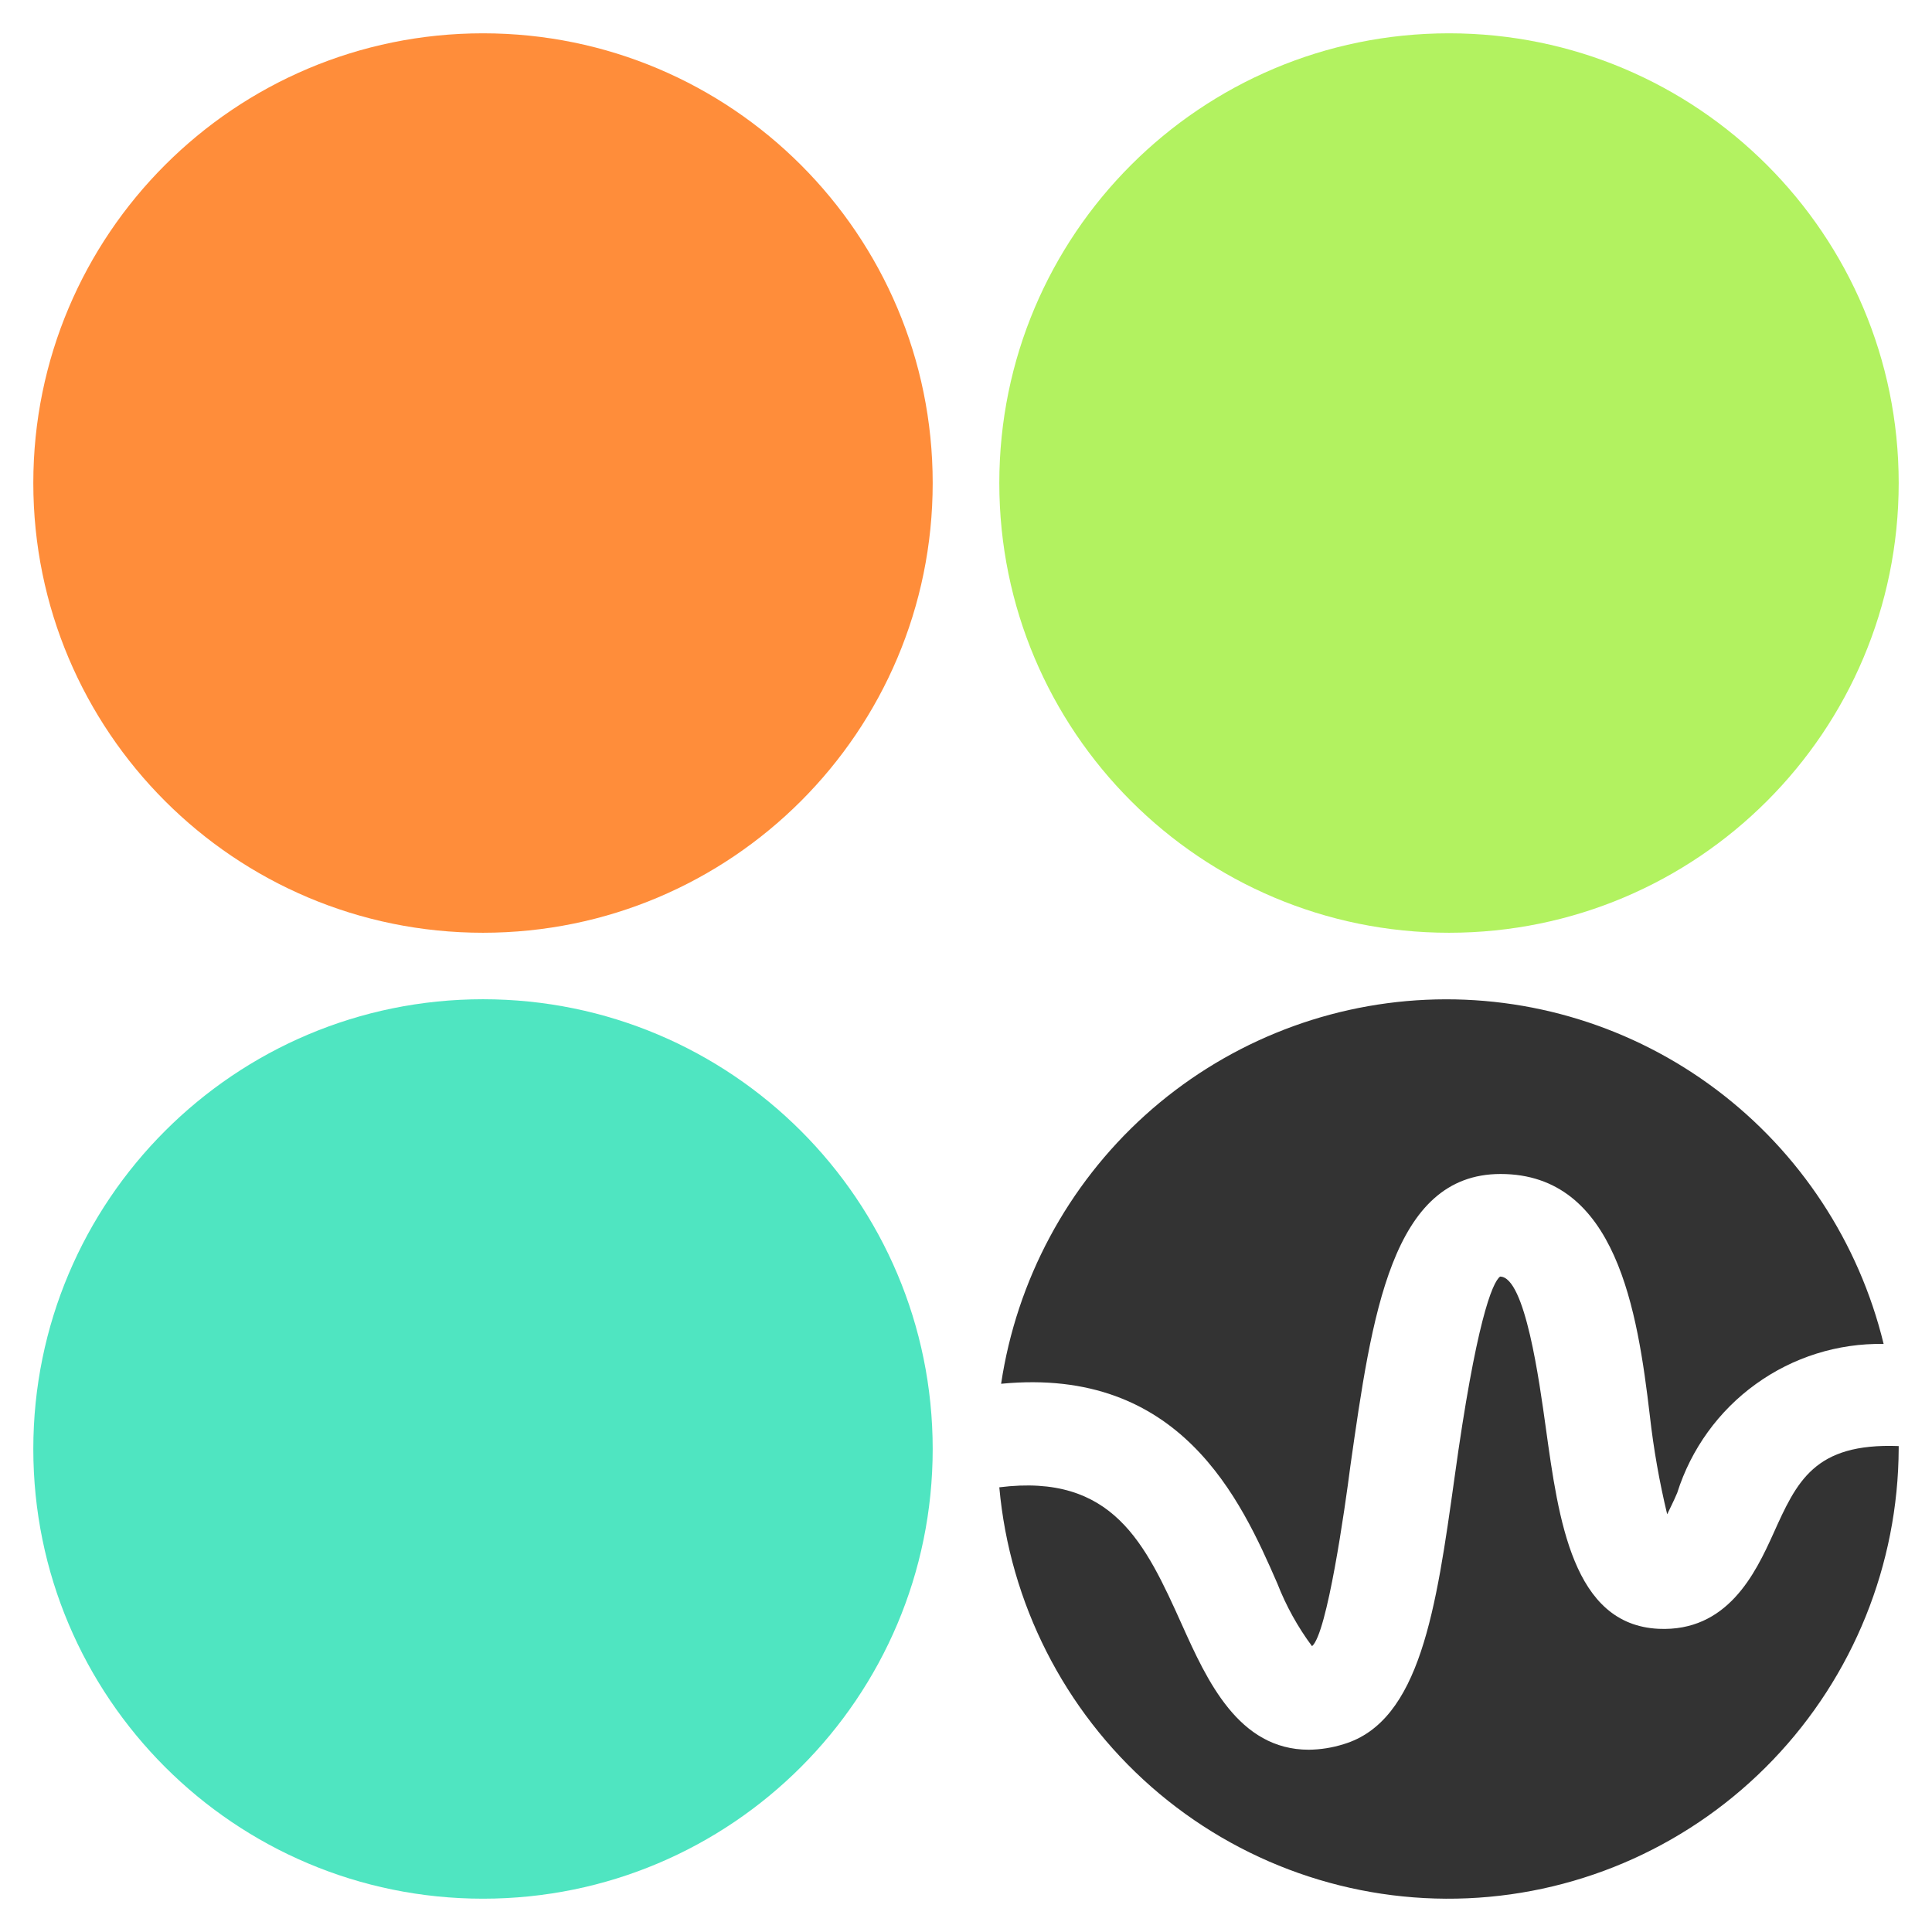 <svg width="28" height="28" viewBox="0 0 29 28" fill="none" xmlns="http://www.w3.org/2000/svg">
    <g clip-path="url(#clip0_1_2611)">
    <path d="M7.25 13.501C10.978 13.501 14 10.479 14 6.75C14 3.022 10.978 0 7.25 0C3.522 0 0.5 3.022 0.5 6.75C0.5 10.479 3.522 13.501 7.25 13.501Z" fill="#FF8D3A"/>
    <path d="M21.75 13.501C25.478 13.501 28.5 10.479 28.5 6.75C28.5 3.022 25.478 0 21.75 0C18.022 0 15 3.022 15 6.75C15 10.479 18.022 13.501 21.75 13.501Z" fill="#B2F260"/>
    <path d="M7.25 28C10.978 28 14 24.978 14 21.25C14 17.521 10.978 14.499 7.25 14.499C3.522 14.499 0.5 17.521 0.5 21.25C0.5 24.978 3.522 28 7.25 28Z" fill="#4FE5C1"/>
    <path d="M19.173 23.268C19.304 23.604 19.479 23.921 19.694 24.21C19.92 24.024 20.187 22.148 20.27 21.502C20.592 19.247 20.886 17.122 22.524 17.122C24.265 17.122 24.58 19.185 24.765 20.752C24.821 21.25 24.908 21.743 25.025 22.23C25.067 22.141 25.121 22.038 25.176 21.907C25.384 21.25 25.798 20.677 26.356 20.275C26.914 19.872 27.587 19.661 28.274 19.673C27.903 18.147 27.015 16.797 25.762 15.855C24.51 14.913 22.97 14.436 21.405 14.507C19.841 14.578 18.35 15.191 17.186 16.242C16.023 17.294 15.26 18.718 15.027 20.271C17.72 20.01 18.625 22.01 19.173 23.268Z" fill="#333333"/>
    <path d="M26.616 22.526C26.348 23.117 25.93 23.997 24.895 23.949C23.607 23.887 23.395 22.313 23.203 20.931C23.107 20.244 22.894 18.662 22.517 18.662C22.401 18.745 22.154 19.35 21.832 21.687C21.558 23.646 21.318 25.337 20.167 25.681C19.998 25.734 19.823 25.762 19.646 25.764C18.591 25.764 18.118 24.726 17.741 23.887C17.193 22.67 16.706 21.611 15 21.825C15.156 23.562 15.974 25.172 17.282 26.321C18.591 27.47 20.291 28.069 22.028 27.994C23.765 27.919 25.407 27.175 26.612 25.917C27.817 24.66 28.494 22.985 28.5 21.24V21.206C27.232 21.158 26.972 21.735 26.616 22.526Z" fill="#333333"/>
    </g>
    <defs>
    <clipPath id="clip0_1_2611">
    <rect width="28" height="28" fill="white" transform="translate(0.5)"/>
    </clipPath>
    </defs>
</svg>
